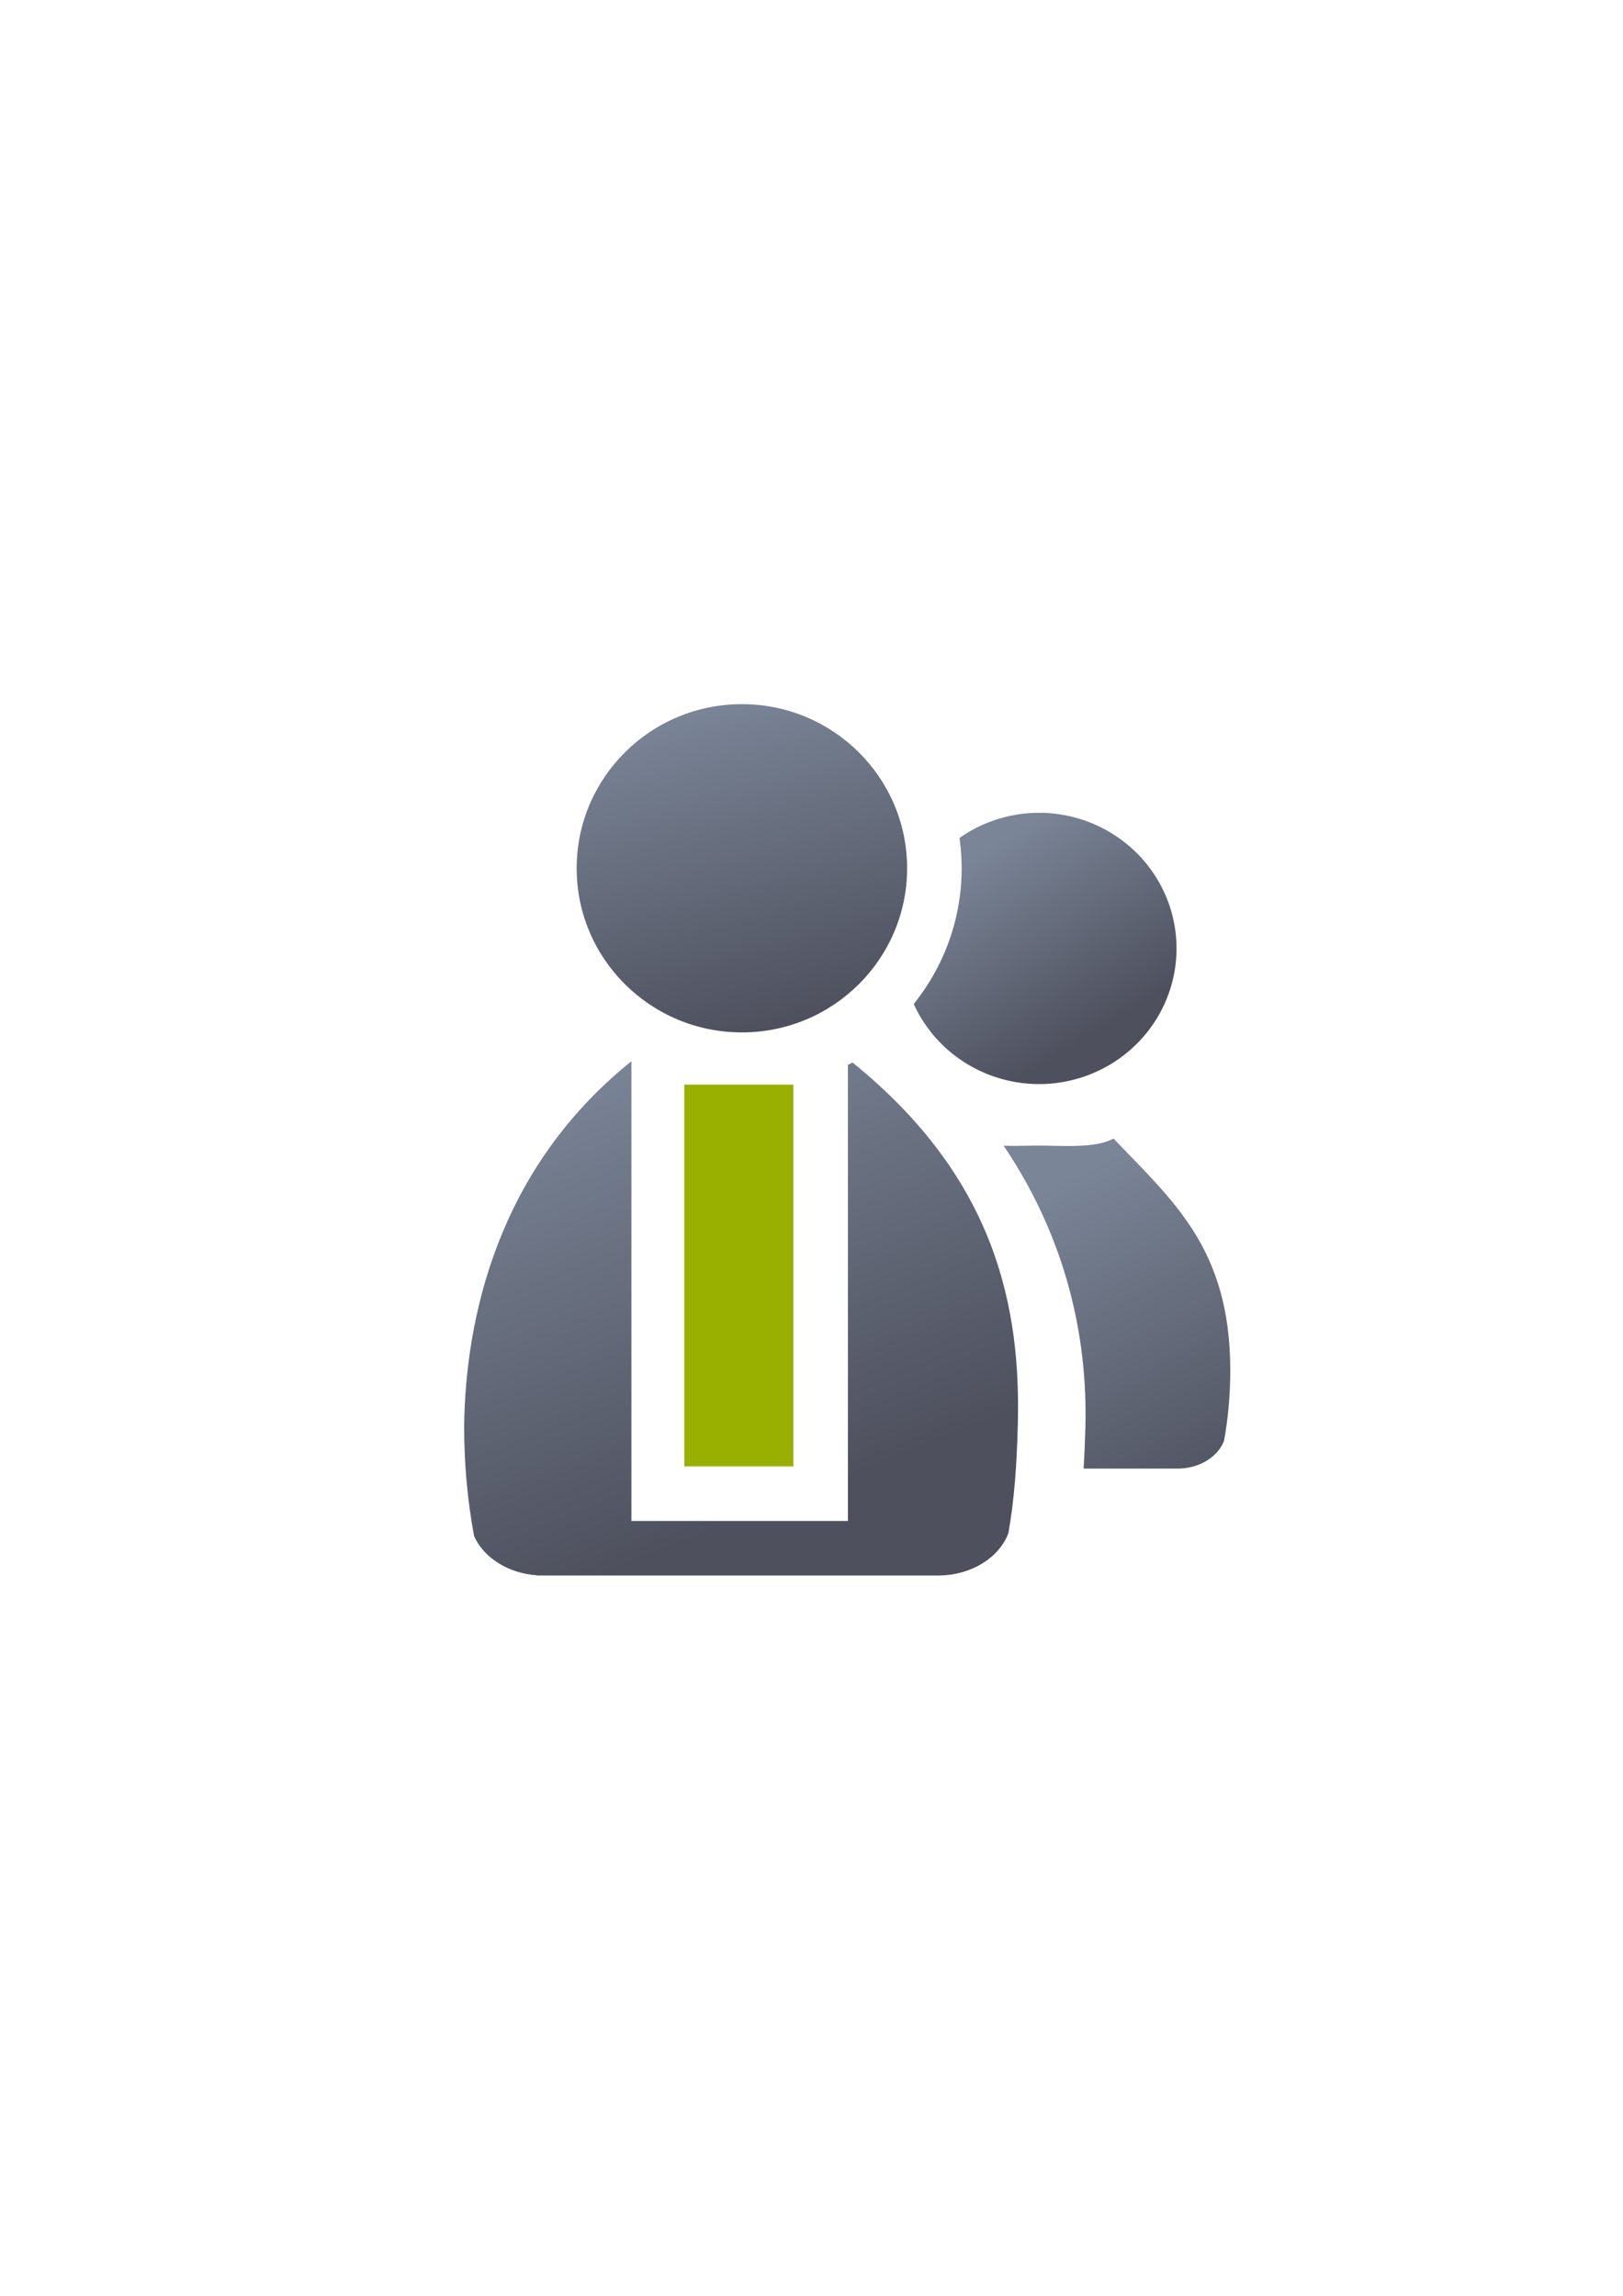 <?xml version="1.0" encoding="UTF-8" standalone="no"?>
<!-- Created with Inkscape (http://www.inkscape.org/) -->

<svg
   xmlns:dc="http://purl.org/dc/elements/1.1/"
   xmlns:cc="http://creativecommons.org/ns#"
   xmlns:rdf="http://www.w3.org/1999/02/22-rdf-syntax-ns#"
   xmlns:svg="http://www.w3.org/2000/svg"
   xmlns="http://www.w3.org/2000/svg"
   xmlns:xlink="http://www.w3.org/1999/xlink"
   xmlns:sodipodi="http://sodipodi.sourceforge.net/DTD/sodipodi-0.dtd"
   xmlns:inkscape="http://www.inkscape.org/namespaces/inkscape"
   width="210mm"
   height="297mm"
   viewBox="0 0 744.094 1052.362"
   id="svg2"
   version="1.1"
   inkscape:version="0.91 r13725"
   inkscape:export-xdpi="3.5999999"
   inkscape:export-ydpi="3.5999999"
   sodipodi:docname="user-organizational-unit.svg"
   inkscape:export-filename="C:\Users\johannes\Documents\Arbeit\RRZE\github3\bicons\16x16\categories\user-organizational-unit.png">
  <defs
     id="defs4">
    <linearGradient
       id="linearGradient15218">
      <stop
         style="stop-color:#eeeeef;stop-opacity:1;"
         offset="0"
         id="stop4207" />
      <stop
         style="stop-color:#d3d7cf;stop-opacity:1;"
         offset="0.599"
         id="stop4209" />
      <stop
         style="stop-color:#ffffff;stop-opacity:1;"
         offset="0.828"
         id="stop4211" />
      <stop
         style="stop-color:#d3d7cf;stop-opacity:1;"
         offset="1"
         id="stop4213" />
    </linearGradient>
    <linearGradient
       id="linearGradient2224">
      <stop
         id="stop2226"
         offset="0"
         style="stop-color:#7c7c7c;stop-opacity:1;" />
      <stop
         id="stop2228"
         offset="1"
         style="stop-color:#b8b8b8;stop-opacity:1;" />
    </linearGradient>
    <linearGradient
       id="linearGradient4215">
      <stop
         id="stop15220"
         offset="0"
         style="stop-color:#eeeeef;stop-opacity:1;" />
      <stop
         id="stop2736"
         offset="0.599"
         style="stop-color:#d3d7cf;stop-opacity:1;" />
      <stop
         id="stop2738"
         offset="0.828"
         style="stop-color:#ffffff;stop-opacity:1;" />
      <stop
         id="stop15222"
         offset="1"
         style="stop-color:#d3d7cf;stop-opacity:1;" />
    </linearGradient>
    <pattern
       y="0"
       x="0"
       height="6"
       width="6"
       patternUnits="userSpaceOnUse"
       id="EMFhbasepattern" />
    <pattern
       y="0"
       x="0"
       height="6"
       width="6"
       patternUnits="userSpaceOnUse"
       id="EMFhbasepattern-5" />
    <linearGradient
       inkscape:collect="always"
       xlink:href="#linearGradient4254"
       id="linearGradient4260"
       x1="380.01"
       y1="330.406"
       x2="414.616"
       y2="457.181"
       gradientUnits="userSpaceOnUse"
       gradientTransform="matrix(1.154,0,0,1.152,-493.472,-12.025)" />
    <linearGradient
       inkscape:collect="always"
       id="linearGradient4254">
      <stop
         style="stop-color:#7a8597;stop-opacity:1"
         offset="0"
         id="stop4256" />
      <stop
         style="stop-color:#4e505d;stop-opacity:1"
         offset="1"
         id="stop4258" />
    </linearGradient>
    <linearGradient
       inkscape:collect="always"
       xlink:href="#linearGradient4254"
       id="linearGradient4268"
       x1="358.431"
       y1="465.731"
       x2="429.966"
       y2="644.629"
       gradientUnits="userSpaceOnUse"
       gradientTransform="matrix(1.139,0,0,1.137,-486.875,-6.515)" />
    <linearGradient
       gradientTransform="translate(-191.515,368.701)"
       inkscape:collect="always"
       xlink:href="#linearGradient4254"
       id="linearGradient4570"
       x1="260.873"
       y1="68.566"
       x2="312.354"
       y2="151.566"
       gradientUnits="userSpaceOnUse" />
    <linearGradient
       gradientTransform="translate(-191.515,368.701)"
       inkscape:collect="always"
       xlink:href="#linearGradient4254"
       id="linearGradient4562"
       x1="303.701"
       y1="216.355"
       x2="379"
       y2="365.355"
       gradientUnits="userSpaceOnUse" />
  </defs>
  <sodipodi:namedview
     id="base"
     pagecolor="#ffffff"
     bordercolor="#666666"
     borderopacity="1.0"
     inkscape:pageopacity="0.0"
     inkscape:pageshadow="2"
     inkscape:zoom="0.70710678"
     inkscape:cx="448.95846"
     inkscape:cy="390.46987"
     inkscape:document-units="px"
     inkscape:current-layer="layer1"
     showgrid="false"
     showguides="true"
     inkscape:guide-bbox="true"
     inkscape:window-width="1366"
     inkscape:window-height="721"
     inkscape:window-x="-4"
     inkscape:window-y="-4"
     inkscape:window-maximized="1"
     inkscape:snap-bbox="true"
     inkscape:bbox-paths="true"
     inkscape:bbox-nodes="true">
    <sodipodi:guide
       position="315.536,730.179"
       orientation="0,1"
       id="guide3338" />
    <sodipodi:guide
       position="351.25,330.179"
       orientation="0,1"
       id="guide3340" />
    <sodipodi:guide
       position="189.107,408.839"
       orientation="1,0"
       id="guide3344" />
    <sodipodi:guide
       position="589.045,468.079"
       orientation="1,0"
       id="guide3346" />
    <inkscape:grid
       type="xygrid"
       id="grid3440" />
    <sodipodi:guide
       position="589.045,378.302"
       orientation="1,0"
       id="guide3411" />
  </sodipodi:namedview>
  <g
     inkscape:label="Ebene 1"
     inkscape:groupmode="layer"
     id="layer1">
    <g
       id="g4256"
       transform="translate(380.56,-46.518)">
      <path
         id="path2176-1"
         d="m 129.956,568.412 c -8.269,4.603 -23.805,3.227 -33.941,3.227 -4.762,0 -10.64,0.25 -16.426,0.064 29.081,43.161 38.598,88.584 37.461,129.365 -0.173,6.195 -0.424,12.409 -0.807,18.633 l 43.447,0 0,-0.01 c 9.85,-0.138 18.146,-5.451 20.934,-12.736 1.865,-10.299 2.861,-21.105 2.861,-32.248 0,-55.802 -26.214,-77.655 -53.529,-106.295 z m -94.781,26.049 c -0.67,0.834 -1.332,1.675 -1.988,2.523 l 0,122.717 32.908,0 c 0.472,-6.452 0.782,-13.126 0.975,-20.029 0.962,-34.521 -5.582,-69.835 -31.895,-105.211 z"
         style="fill:url(#linearGradient4562);fill-opacity:1;stroke:none;stroke-width:41.152;stroke-linecap:round;stroke-linejoin:round;stroke-opacity:1"
         inkscape:connector-curvature="0" />
      <path
         id="circle2187-6-2"
         d="m 95.784,419.092 a 63.054,62.176 0 0 0 -36.441,11.531 c 0.643,4.547 0.982,9.186 0.982,13.902 0,23.468 -8.245,45.104 -21.967,62.227 a 63.054,62.176 0 0 0 57.426,36.691 63.054,62.176 0 0 0 63.055,-62.176 63.054,62.176 0 0 0 -63.055,-62.176 z"
         style="fill:url(#linearGradient4570);fill-opacity:1;stroke:none;stroke-width:14;stroke-miterlimit:4;stroke-dasharray:none;stroke-opacity:1"
         inkscape:connector-curvature="0" />
      <path
         inkscape:connector-curvature="0"
         style="fill:url(#linearGradient4268);fill-opacity:1;stroke:none;stroke-width:41.152;stroke-linecap:round;stroke-linejoin:round;stroke-opacity:1"
         d="m -91.073,532.922 c -0.134,0.118 -0.257,0.247 -0.395,0.361 -61.163,49.393 -75.682,117.752 -76.297,167.084 0,17.389 1.589,34.238 4.553,50.268 4.396,9.82 15.441,17.017 28.676,17.957 l 0,0.109 42.723,0 0.74,0 99.26,0 41.986,0 0,-0.01 c 14.855,-0.209 27.367,-8.281 31.57,-19.346 2.813,-15.643 3.845,-32.06 4.316,-48.979 1.5,-53.803 -9.548,-113.328 -75.781,-166.824 -0.667,0.374 -1.37,0.723 -2.092,1.059 l 0,209.1 -99.26,0 z"
         id="path2176"
         sodipodi:nodetypes="ccccccccccccsccccc" />
      <ellipse
         ry="75.232"
         rx="75.752"
         cx="-40.428"
         cy="444.524"
         id="circle2187-6"
         style="fill:url(#linearGradient4260);fill-opacity:1;stroke:none;stroke-width:14;stroke-miterlimit:4;stroke-dasharray:none;stroke-opacity:1" />
      <path
         sodipodi:nodetypes="cccccc"
         inkscape:connector-curvature="0"
         id="rect5111"
         d="m -66.814,543.701 50,0 0,175 -25,0 -25,0 z"
         style="color:#000000;clip-rule:nonzero;display:inline;overflow:visible;visibility:visible;opacity:1;isolation:auto;mix-blend-mode:normal;color-interpolation:sRGB;color-interpolation-filters:linearRGB;solid-color:#000000;solid-opacity:1;fill:#99b000;fill-opacity:1;fill-rule:evenodd;stroke:none;stroke-width:50;stroke-linecap:butt;stroke-linejoin:round;stroke-miterlimit:4;stroke-dasharray:none;stroke-dashoffset:0;stroke-opacity:1;color-rendering:auto;image-rendering:auto;shape-rendering:auto;text-rendering:auto;enable-background:accumulate" />
      <path
         id="rect4572"
         d="m -179.015,368.701 375,0 c 6.925,0 12.5,5.575 12.5,12.5 l 0,375 c 0,6.925 -5.575,12.5 -12.5,12.5 l -375,0 c -6.925,0 -12.5,-5.575 -12.5,-12.5 l 0,-375 c 0,-6.925 5.575,-12.5 12.5,-12.5 z"
         style="color:#000000;clip-rule:nonzero;display:inline;overflow:visible;visibility:visible;opacity:1;isolation:auto;mix-blend-mode:normal;color-interpolation:sRGB;color-interpolation-filters:linearRGB;solid-color:#000000;solid-opacity:1;fill:none;fill-opacity:1;fill-rule:evenodd;stroke:none;stroke-width:50;stroke-linecap:butt;stroke-linejoin:round;stroke-miterlimit:4;stroke-dasharray:none;stroke-dashoffset:0;stroke-opacity:1;color-rendering:auto;image-rendering:auto;shape-rendering:auto;text-rendering:auto;enable-background:accumulate"
         inkscape:connector-curvature="0" />
    </g>
  </g>
</svg>
